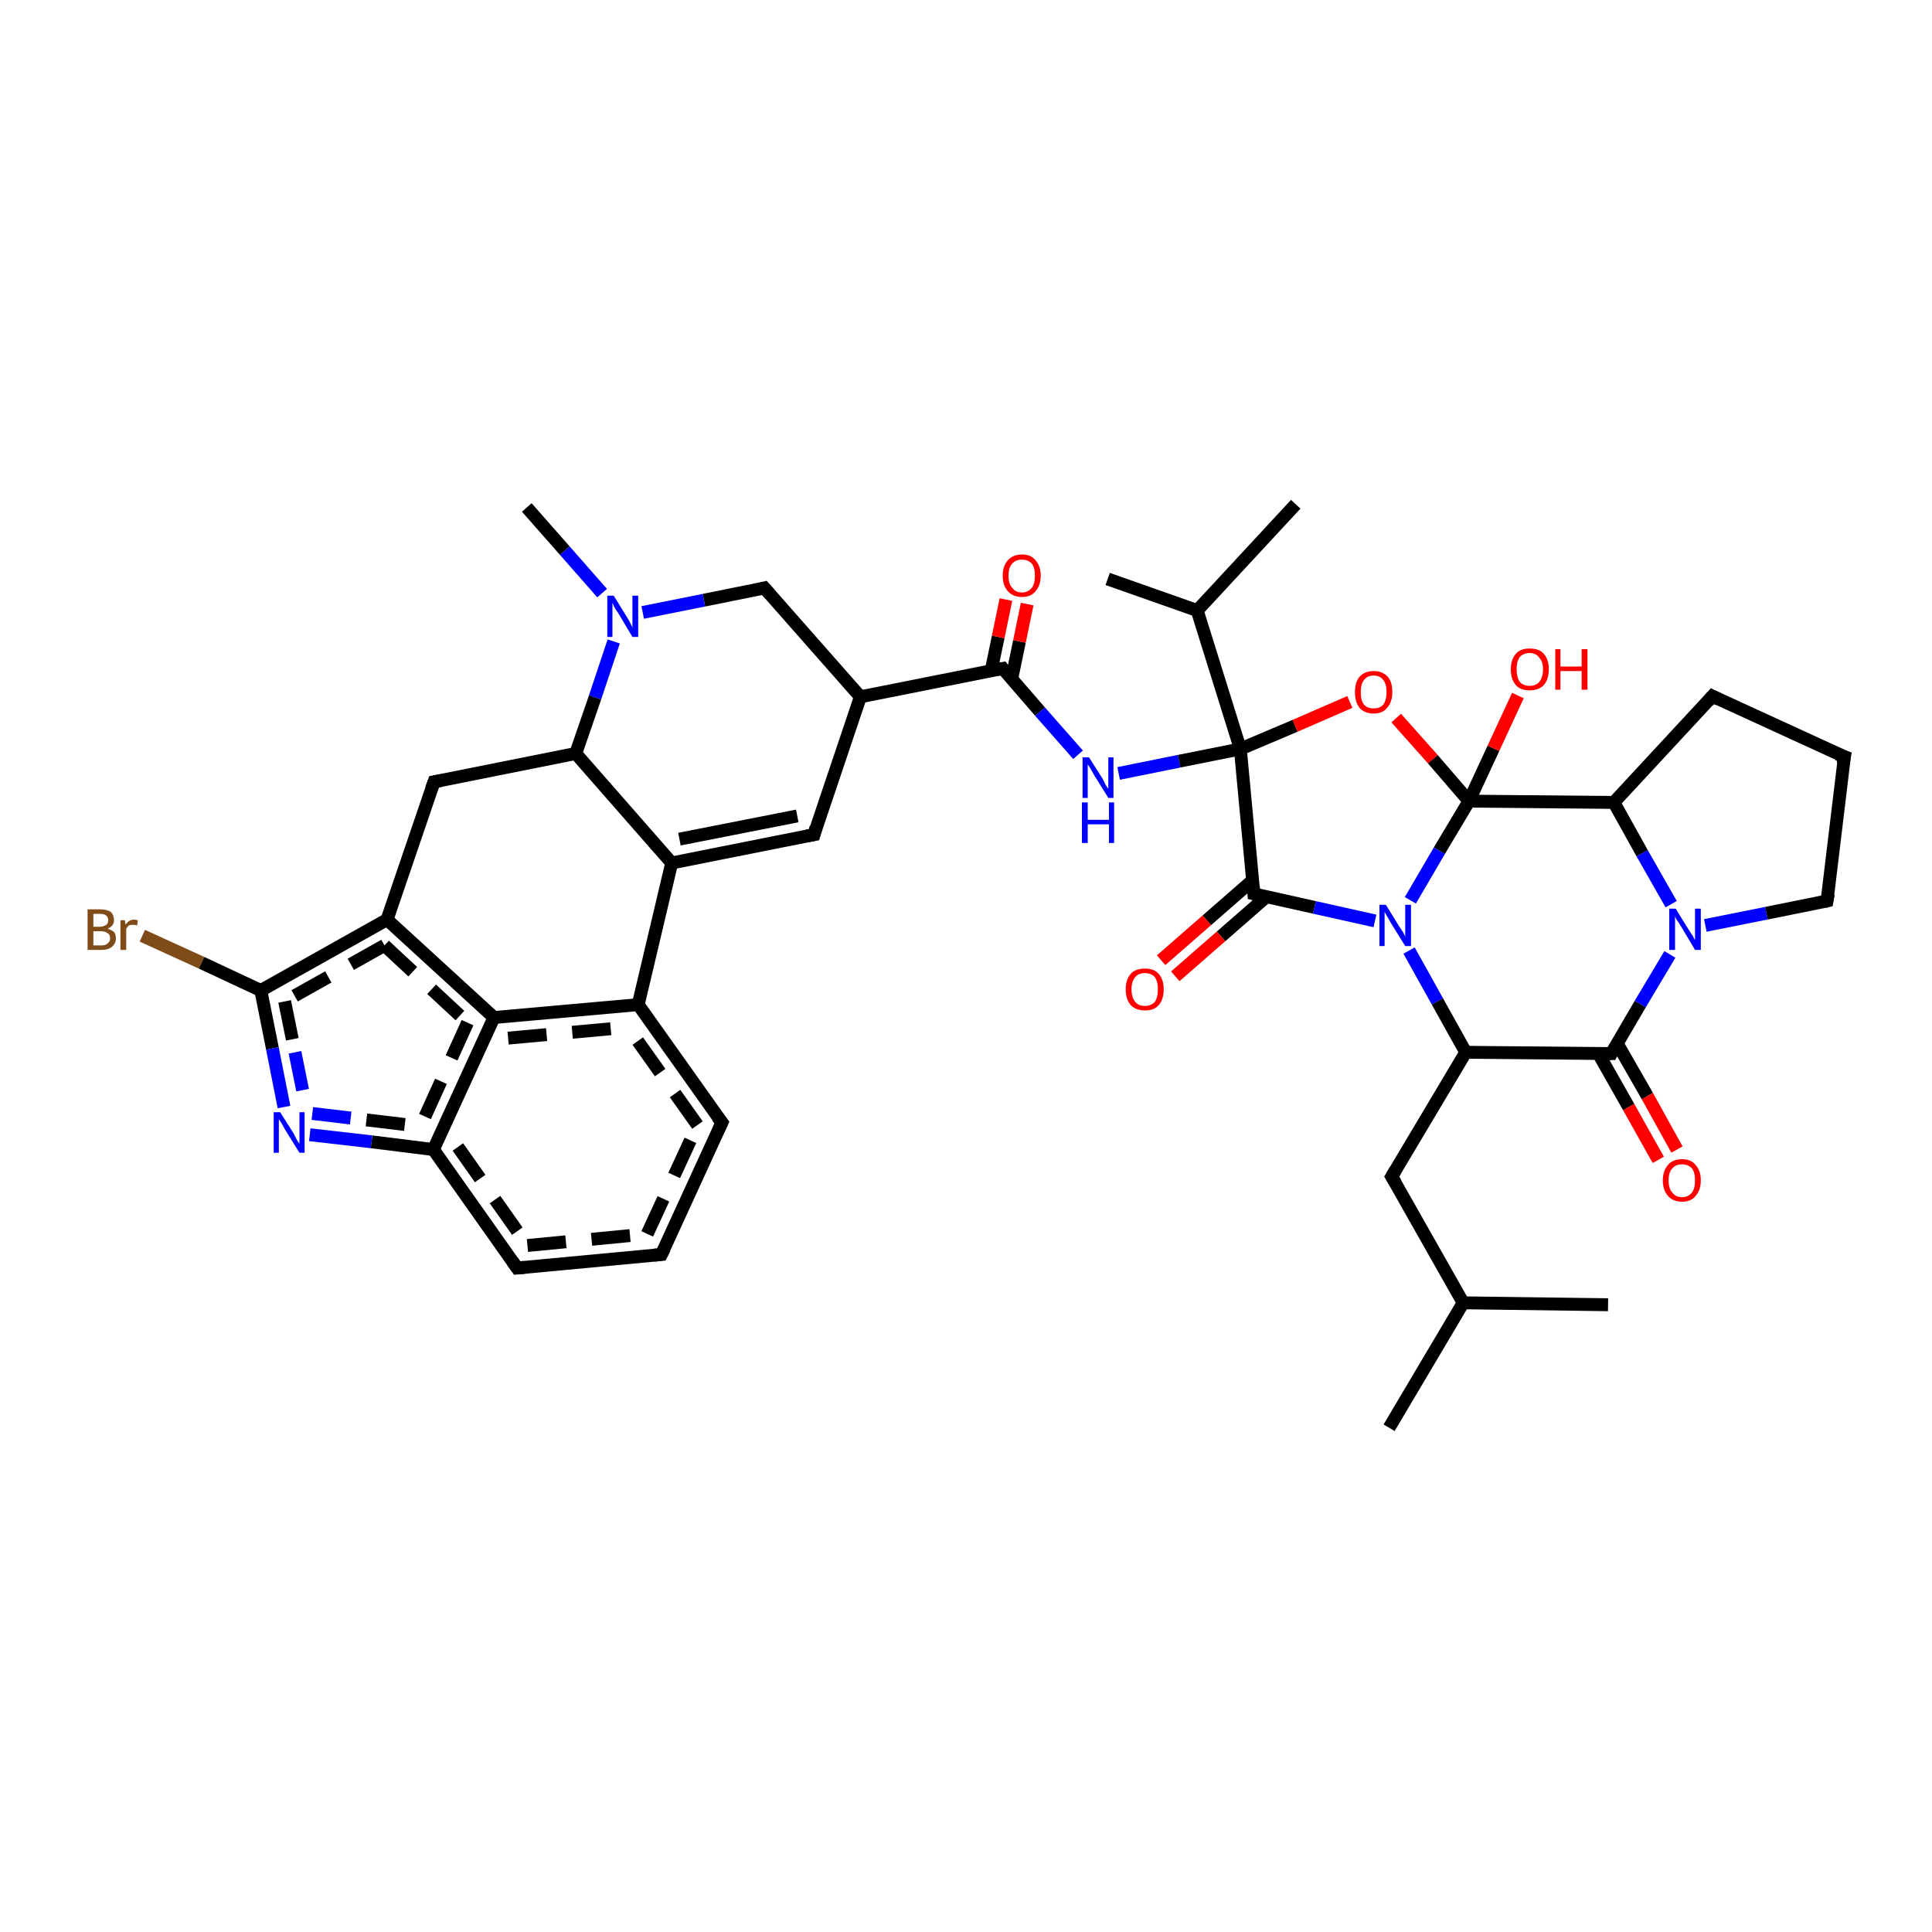 <?xml version='1.0' encoding='iso-8859-1'?>
<svg version='1.1' baseProfile='full'
              xmlns='http://www.w3.org/2000/svg'
                      xmlns:rdkit='http://www.rdkit.org/xml'
                      xmlns:xlink='http://www.w3.org/1999/xlink'
                  xml:space='preserve'
width='300px' height='300px' viewBox='0 0 300 300'>
<!-- END OF HEADER -->
<rect style='opacity:1.0;fill:#FFFFFF;stroke:none' width='300.0' height='300.0' x='0.0' y='0.0'> </rect>
<path class='bond-0 atom-0 atom-1' d='M 22.1,145.3 L 31.3,149.5' style='fill:none;fill-rule:evenodd;stroke:#7F4C19;stroke-width:2.0px;stroke-linecap:butt;stroke-linejoin:miter;stroke-opacity:1' />
<path class='bond-0 atom-0 atom-1' d='M 31.3,149.5 L 40.5,153.8' style='fill:none;fill-rule:evenodd;stroke:#000000;stroke-width:2.0px;stroke-linecap:butt;stroke-linejoin:miter;stroke-opacity:1' />
<path class='bond-1 atom-1 atom-2' d='M 40.5,153.8 L 42.3,162.8' style='fill:none;fill-rule:evenodd;stroke:#000000;stroke-width:2.0px;stroke-linecap:butt;stroke-linejoin:miter;stroke-opacity:1' />
<path class='bond-1 atom-1 atom-2' d='M 42.3,162.8 L 44.1,171.9' style='fill:none;fill-rule:evenodd;stroke:#0000FF;stroke-width:2.0px;stroke-linecap:butt;stroke-linejoin:miter;stroke-opacity:1' />
<path class='bond-1 atom-1 atom-2' d='M 44.2,155.5 L 45.8,163.4' style='fill:none;fill-rule:evenodd;stroke:#000000;stroke-width:2.0px;stroke-linecap:butt;stroke-linejoin:miter;stroke-opacity:1;stroke-dasharray:6,4' />
<path class='bond-1 atom-1 atom-2' d='M 45.8,163.4 L 47.4,171.3' style='fill:none;fill-rule:evenodd;stroke:#0000FF;stroke-width:2.0px;stroke-linecap:butt;stroke-linejoin:miter;stroke-opacity:1;stroke-dasharray:6,4' />
<path class='bond-2 atom-2 atom-3' d='M 48.1,176.2 L 57.7,177.3' style='fill:none;fill-rule:evenodd;stroke:#0000FF;stroke-width:2.0px;stroke-linecap:butt;stroke-linejoin:miter;stroke-opacity:1' />
<path class='bond-2 atom-2 atom-3' d='M 57.7,177.3 L 67.3,178.5' style='fill:none;fill-rule:evenodd;stroke:#000000;stroke-width:2.0px;stroke-linecap:butt;stroke-linejoin:miter;stroke-opacity:1' />
<path class='bond-2 atom-2 atom-3' d='M 48.5,172.9 L 56.9,173.9' style='fill:none;fill-rule:evenodd;stroke:#0000FF;stroke-width:2.0px;stroke-linecap:butt;stroke-linejoin:miter;stroke-opacity:1;stroke-dasharray:6,4' />
<path class='bond-2 atom-2 atom-3' d='M 56.9,173.9 L 65.3,174.9' style='fill:none;fill-rule:evenodd;stroke:#000000;stroke-width:2.0px;stroke-linecap:butt;stroke-linejoin:miter;stroke-opacity:1;stroke-dasharray:6,4' />
<path class='bond-3 atom-3 atom-4' d='M 67.3,178.5 L 80.3,196.9' style='fill:none;fill-rule:evenodd;stroke:#000000;stroke-width:2.0px;stroke-linecap:butt;stroke-linejoin:miter;stroke-opacity:1' />
<path class='bond-3 atom-3 atom-4' d='M 71.1,178.1 L 81.9,193.4' style='fill:none;fill-rule:evenodd;stroke:#000000;stroke-width:2.0px;stroke-linecap:butt;stroke-linejoin:miter;stroke-opacity:1;stroke-dasharray:6,4' />
<path class='bond-4 atom-4 atom-5' d='M 80.3,196.9 L 102.7,194.8' style='fill:none;fill-rule:evenodd;stroke:#000000;stroke-width:2.0px;stroke-linecap:butt;stroke-linejoin:miter;stroke-opacity:1' />
<path class='bond-4 atom-4 atom-5' d='M 81.9,193.4 L 100.5,191.6' style='fill:none;fill-rule:evenodd;stroke:#000000;stroke-width:2.0px;stroke-linecap:butt;stroke-linejoin:miter;stroke-opacity:1;stroke-dasharray:6,4' />
<path class='bond-5 atom-5 atom-6' d='M 102.7,194.8 L 112.1,174.3' style='fill:none;fill-rule:evenodd;stroke:#000000;stroke-width:2.0px;stroke-linecap:butt;stroke-linejoin:miter;stroke-opacity:1' />
<path class='bond-5 atom-5 atom-6' d='M 100.5,191.6 L 108.3,174.7' style='fill:none;fill-rule:evenodd;stroke:#000000;stroke-width:2.0px;stroke-linecap:butt;stroke-linejoin:miter;stroke-opacity:1;stroke-dasharray:6,4' />
<path class='bond-6 atom-6 atom-7' d='M 112.1,174.3 L 99.1,156.0' style='fill:none;fill-rule:evenodd;stroke:#000000;stroke-width:2.0px;stroke-linecap:butt;stroke-linejoin:miter;stroke-opacity:1' />
<path class='bond-6 atom-6 atom-7' d='M 108.3,174.7 L 97.5,159.5' style='fill:none;fill-rule:evenodd;stroke:#000000;stroke-width:2.0px;stroke-linecap:butt;stroke-linejoin:miter;stroke-opacity:1;stroke-dasharray:6,4' />
<path class='bond-7 atom-7 atom-8' d='M 99.1,156.0 L 104.3,134.0' style='fill:none;fill-rule:evenodd;stroke:#000000;stroke-width:2.0px;stroke-linecap:butt;stroke-linejoin:miter;stroke-opacity:1' />
<path class='bond-8 atom-8 atom-9' d='M 104.3,134.0 L 126.4,129.6' style='fill:none;fill-rule:evenodd;stroke:#000000;stroke-width:2.0px;stroke-linecap:butt;stroke-linejoin:miter;stroke-opacity:1' />
<path class='bond-8 atom-8 atom-9' d='M 105.5,130.3 L 123.8,126.7' style='fill:none;fill-rule:evenodd;stroke:#000000;stroke-width:2.0px;stroke-linecap:butt;stroke-linejoin:miter;stroke-opacity:1' />
<path class='bond-9 atom-9 atom-10' d='M 126.4,129.6 L 133.6,108.2' style='fill:none;fill-rule:evenodd;stroke:#000000;stroke-width:2.0px;stroke-linecap:butt;stroke-linejoin:miter;stroke-opacity:1' />
<path class='bond-10 atom-10 atom-11' d='M 133.6,108.2 L 155.7,103.8' style='fill:none;fill-rule:evenodd;stroke:#000000;stroke-width:2.0px;stroke-linecap:butt;stroke-linejoin:miter;stroke-opacity:1' />
<path class='bond-11 atom-11 atom-12' d='M 157.1,105.4 L 158.3,99.6' style='fill:none;fill-rule:evenodd;stroke:#000000;stroke-width:2.0px;stroke-linecap:butt;stroke-linejoin:miter;stroke-opacity:1' />
<path class='bond-11 atom-11 atom-12' d='M 158.3,99.6 L 159.5,93.8' style='fill:none;fill-rule:evenodd;stroke:#FF0000;stroke-width:2.0px;stroke-linecap:butt;stroke-linejoin:miter;stroke-opacity:1' />
<path class='bond-11 atom-11 atom-12' d='M 153.9,104.2 L 155.0,98.9' style='fill:none;fill-rule:evenodd;stroke:#000000;stroke-width:2.0px;stroke-linecap:butt;stroke-linejoin:miter;stroke-opacity:1' />
<path class='bond-11 atom-11 atom-12' d='M 155.0,98.9 L 156.2,93.1' style='fill:none;fill-rule:evenodd;stroke:#FF0000;stroke-width:2.0px;stroke-linecap:butt;stroke-linejoin:miter;stroke-opacity:1' />
<path class='bond-12 atom-11 atom-13' d='M 155.7,103.8 L 161.5,110.5' style='fill:none;fill-rule:evenodd;stroke:#000000;stroke-width:2.0px;stroke-linecap:butt;stroke-linejoin:miter;stroke-opacity:1' />
<path class='bond-12 atom-11 atom-13' d='M 161.5,110.5 L 167.4,117.2' style='fill:none;fill-rule:evenodd;stroke:#0000FF;stroke-width:2.0px;stroke-linecap:butt;stroke-linejoin:miter;stroke-opacity:1' />
<path class='bond-13 atom-13 atom-14' d='M 173.7,120.1 L 183.1,118.2' style='fill:none;fill-rule:evenodd;stroke:#0000FF;stroke-width:2.0px;stroke-linecap:butt;stroke-linejoin:miter;stroke-opacity:1' />
<path class='bond-13 atom-13 atom-14' d='M 183.1,118.2 L 192.6,116.3' style='fill:none;fill-rule:evenodd;stroke:#000000;stroke-width:2.0px;stroke-linecap:butt;stroke-linejoin:miter;stroke-opacity:1' />
<path class='bond-14 atom-14 atom-15' d='M 192.6,116.3 L 201.1,112.7' style='fill:none;fill-rule:evenodd;stroke:#000000;stroke-width:2.0px;stroke-linecap:butt;stroke-linejoin:miter;stroke-opacity:1' />
<path class='bond-14 atom-14 atom-15' d='M 201.1,112.7 L 209.6,109.0' style='fill:none;fill-rule:evenodd;stroke:#FF0000;stroke-width:2.0px;stroke-linecap:butt;stroke-linejoin:miter;stroke-opacity:1' />
<path class='bond-15 atom-15 atom-16' d='M 216.8,111.5 L 222.5,117.9' style='fill:none;fill-rule:evenodd;stroke:#FF0000;stroke-width:2.0px;stroke-linecap:butt;stroke-linejoin:miter;stroke-opacity:1' />
<path class='bond-15 atom-15 atom-16' d='M 222.5,117.9 L 228.1,124.4' style='fill:none;fill-rule:evenodd;stroke:#000000;stroke-width:2.0px;stroke-linecap:butt;stroke-linejoin:miter;stroke-opacity:1' />
<path class='bond-16 atom-16 atom-17' d='M 228.1,124.4 L 231.9,116.2' style='fill:none;fill-rule:evenodd;stroke:#000000;stroke-width:2.0px;stroke-linecap:butt;stroke-linejoin:miter;stroke-opacity:1' />
<path class='bond-16 atom-16 atom-17' d='M 231.9,116.2 L 235.7,108.0' style='fill:none;fill-rule:evenodd;stroke:#FF0000;stroke-width:2.0px;stroke-linecap:butt;stroke-linejoin:miter;stroke-opacity:1' />
<path class='bond-17 atom-16 atom-18' d='M 228.1,124.4 L 223.5,132.1' style='fill:none;fill-rule:evenodd;stroke:#000000;stroke-width:2.0px;stroke-linecap:butt;stroke-linejoin:miter;stroke-opacity:1' />
<path class='bond-17 atom-16 atom-18' d='M 223.5,132.1 L 219.0,139.8' style='fill:none;fill-rule:evenodd;stroke:#0000FF;stroke-width:2.0px;stroke-linecap:butt;stroke-linejoin:miter;stroke-opacity:1' />
<path class='bond-18 atom-18 atom-19' d='M 213.5,143.0 L 204.1,140.9' style='fill:none;fill-rule:evenodd;stroke:#0000FF;stroke-width:2.0px;stroke-linecap:butt;stroke-linejoin:miter;stroke-opacity:1' />
<path class='bond-18 atom-18 atom-19' d='M 204.1,140.9 L 194.7,138.8' style='fill:none;fill-rule:evenodd;stroke:#000000;stroke-width:2.0px;stroke-linecap:butt;stroke-linejoin:miter;stroke-opacity:1' />
<path class='bond-19 atom-19 atom-20' d='M 194.5,136.7 L 187.4,142.9' style='fill:none;fill-rule:evenodd;stroke:#000000;stroke-width:2.0px;stroke-linecap:butt;stroke-linejoin:miter;stroke-opacity:1' />
<path class='bond-19 atom-19 atom-20' d='M 187.4,142.9 L 180.3,149.1' style='fill:none;fill-rule:evenodd;stroke:#FF0000;stroke-width:2.0px;stroke-linecap:butt;stroke-linejoin:miter;stroke-opacity:1' />
<path class='bond-19 atom-19 atom-20' d='M 196.7,139.2 L 189.6,145.4' style='fill:none;fill-rule:evenodd;stroke:#000000;stroke-width:2.0px;stroke-linecap:butt;stroke-linejoin:miter;stroke-opacity:1' />
<path class='bond-19 atom-19 atom-20' d='M 189.6,145.4 L 182.5,151.6' style='fill:none;fill-rule:evenodd;stroke:#FF0000;stroke-width:2.0px;stroke-linecap:butt;stroke-linejoin:miter;stroke-opacity:1' />
<path class='bond-20 atom-18 atom-21' d='M 218.8,147.6 L 223.2,155.5' style='fill:none;fill-rule:evenodd;stroke:#0000FF;stroke-width:2.0px;stroke-linecap:butt;stroke-linejoin:miter;stroke-opacity:1' />
<path class='bond-20 atom-18 atom-21' d='M 223.2,155.5 L 227.6,163.4' style='fill:none;fill-rule:evenodd;stroke:#000000;stroke-width:2.0px;stroke-linecap:butt;stroke-linejoin:miter;stroke-opacity:1' />
<path class='bond-21 atom-21 atom-22' d='M 227.6,163.4 L 250.2,163.6' style='fill:none;fill-rule:evenodd;stroke:#000000;stroke-width:2.0px;stroke-linecap:butt;stroke-linejoin:miter;stroke-opacity:1' />
<path class='bond-22 atom-22 atom-23' d='M 248.2,163.6 L 252.9,171.9' style='fill:none;fill-rule:evenodd;stroke:#000000;stroke-width:2.0px;stroke-linecap:butt;stroke-linejoin:miter;stroke-opacity:1' />
<path class='bond-22 atom-22 atom-23' d='M 252.9,171.9 L 257.5,180.1' style='fill:none;fill-rule:evenodd;stroke:#FF0000;stroke-width:2.0px;stroke-linecap:butt;stroke-linejoin:miter;stroke-opacity:1' />
<path class='bond-22 atom-22 atom-23' d='M 251.1,162.0 L 255.8,170.2' style='fill:none;fill-rule:evenodd;stroke:#000000;stroke-width:2.0px;stroke-linecap:butt;stroke-linejoin:miter;stroke-opacity:1' />
<path class='bond-22 atom-22 atom-23' d='M 255.8,170.2 L 260.4,178.5' style='fill:none;fill-rule:evenodd;stroke:#FF0000;stroke-width:2.0px;stroke-linecap:butt;stroke-linejoin:miter;stroke-opacity:1' />
<path class='bond-23 atom-22 atom-24' d='M 250.2,163.6 L 254.7,155.9' style='fill:none;fill-rule:evenodd;stroke:#000000;stroke-width:2.0px;stroke-linecap:butt;stroke-linejoin:miter;stroke-opacity:1' />
<path class='bond-23 atom-22 atom-24' d='M 254.7,155.9 L 259.3,148.2' style='fill:none;fill-rule:evenodd;stroke:#0000FF;stroke-width:2.0px;stroke-linecap:butt;stroke-linejoin:miter;stroke-opacity:1' />
<path class='bond-24 atom-24 atom-25' d='M 264.8,143.7 L 274.3,141.8' style='fill:none;fill-rule:evenodd;stroke:#0000FF;stroke-width:2.0px;stroke-linecap:butt;stroke-linejoin:miter;stroke-opacity:1' />
<path class='bond-24 atom-24 atom-25' d='M 274.3,141.8 L 283.7,139.9' style='fill:none;fill-rule:evenodd;stroke:#000000;stroke-width:2.0px;stroke-linecap:butt;stroke-linejoin:miter;stroke-opacity:1' />
<path class='bond-25 atom-25 atom-26' d='M 283.7,139.9 L 286.4,117.5' style='fill:none;fill-rule:evenodd;stroke:#000000;stroke-width:2.0px;stroke-linecap:butt;stroke-linejoin:miter;stroke-opacity:1' />
<path class='bond-26 atom-26 atom-27' d='M 286.4,117.5 L 265.9,108.1' style='fill:none;fill-rule:evenodd;stroke:#000000;stroke-width:2.0px;stroke-linecap:butt;stroke-linejoin:miter;stroke-opacity:1' />
<path class='bond-27 atom-27 atom-28' d='M 265.9,108.1 L 250.6,124.6' style='fill:none;fill-rule:evenodd;stroke:#000000;stroke-width:2.0px;stroke-linecap:butt;stroke-linejoin:miter;stroke-opacity:1' />
<path class='bond-28 atom-21 atom-29' d='M 227.6,163.4 L 216.1,182.7' style='fill:none;fill-rule:evenodd;stroke:#000000;stroke-width:2.0px;stroke-linecap:butt;stroke-linejoin:miter;stroke-opacity:1' />
<path class='bond-29 atom-29 atom-30' d='M 216.1,182.7 L 227.2,202.3' style='fill:none;fill-rule:evenodd;stroke:#000000;stroke-width:2.0px;stroke-linecap:butt;stroke-linejoin:miter;stroke-opacity:1' />
<path class='bond-30 atom-30 atom-31' d='M 227.2,202.3 L 215.7,221.7' style='fill:none;fill-rule:evenodd;stroke:#000000;stroke-width:2.0px;stroke-linecap:butt;stroke-linejoin:miter;stroke-opacity:1' />
<path class='bond-31 atom-30 atom-32' d='M 227.2,202.3 L 249.7,202.6' style='fill:none;fill-rule:evenodd;stroke:#000000;stroke-width:2.0px;stroke-linecap:butt;stroke-linejoin:miter;stroke-opacity:1' />
<path class='bond-32 atom-14 atom-33' d='M 192.6,116.3 L 185.9,94.8' style='fill:none;fill-rule:evenodd;stroke:#000000;stroke-width:2.0px;stroke-linecap:butt;stroke-linejoin:miter;stroke-opacity:1' />
<path class='bond-33 atom-33 atom-34' d='M 185.9,94.8 L 172.0,89.9' style='fill:none;fill-rule:evenodd;stroke:#000000;stroke-width:2.0px;stroke-linecap:butt;stroke-linejoin:miter;stroke-opacity:1' />
<path class='bond-34 atom-33 atom-35' d='M 185.9,94.8 L 201.2,78.3' style='fill:none;fill-rule:evenodd;stroke:#000000;stroke-width:2.0px;stroke-linecap:butt;stroke-linejoin:miter;stroke-opacity:1' />
<path class='bond-35 atom-10 atom-36' d='M 133.6,108.2 L 118.7,91.3' style='fill:none;fill-rule:evenodd;stroke:#000000;stroke-width:2.0px;stroke-linecap:butt;stroke-linejoin:miter;stroke-opacity:1' />
<path class='bond-36 atom-36 atom-37' d='M 118.7,91.3 L 109.3,93.2' style='fill:none;fill-rule:evenodd;stroke:#000000;stroke-width:2.0px;stroke-linecap:butt;stroke-linejoin:miter;stroke-opacity:1' />
<path class='bond-36 atom-36 atom-37' d='M 109.3,93.2 L 99.8,95.1' style='fill:none;fill-rule:evenodd;stroke:#0000FF;stroke-width:2.0px;stroke-linecap:butt;stroke-linejoin:miter;stroke-opacity:1' />
<path class='bond-37 atom-37 atom-38' d='M 93.5,92.1 L 87.7,85.5' style='fill:none;fill-rule:evenodd;stroke:#0000FF;stroke-width:2.0px;stroke-linecap:butt;stroke-linejoin:miter;stroke-opacity:1' />
<path class='bond-37 atom-37 atom-38' d='M 87.7,85.5 L 81.8,78.8' style='fill:none;fill-rule:evenodd;stroke:#000000;stroke-width:2.0px;stroke-linecap:butt;stroke-linejoin:miter;stroke-opacity:1' />
<path class='bond-38 atom-37 atom-39' d='M 95.3,99.6 L 92.4,108.3' style='fill:none;fill-rule:evenodd;stroke:#0000FF;stroke-width:2.0px;stroke-linecap:butt;stroke-linejoin:miter;stroke-opacity:1' />
<path class='bond-38 atom-37 atom-39' d='M 92.4,108.3 L 89.4,117.0' style='fill:none;fill-rule:evenodd;stroke:#000000;stroke-width:2.0px;stroke-linecap:butt;stroke-linejoin:miter;stroke-opacity:1' />
<path class='bond-39 atom-39 atom-40' d='M 89.4,117.0 L 67.4,121.4' style='fill:none;fill-rule:evenodd;stroke:#000000;stroke-width:2.0px;stroke-linecap:butt;stroke-linejoin:miter;stroke-opacity:1' />
<path class='bond-40 atom-40 atom-41' d='M 67.4,121.4 L 60.1,142.8' style='fill:none;fill-rule:evenodd;stroke:#000000;stroke-width:2.0px;stroke-linecap:butt;stroke-linejoin:miter;stroke-opacity:1' />
<path class='bond-41 atom-41 atom-42' d='M 60.1,142.8 L 76.7,158.0' style='fill:none;fill-rule:evenodd;stroke:#000000;stroke-width:2.0px;stroke-linecap:butt;stroke-linejoin:miter;stroke-opacity:1' />
<path class='bond-41 atom-41 atom-42' d='M 59.7,146.8 L 72.6,158.8' style='fill:none;fill-rule:evenodd;stroke:#000000;stroke-width:2.0px;stroke-linecap:butt;stroke-linejoin:miter;stroke-opacity:1;stroke-dasharray:6,4' />
<path class='bond-42 atom-19 atom-14' d='M 194.7,138.8 L 192.6,116.3' style='fill:none;fill-rule:evenodd;stroke:#000000;stroke-width:2.0px;stroke-linecap:butt;stroke-linejoin:miter;stroke-opacity:1' />
<path class='bond-43 atom-28 atom-24' d='M 250.6,124.6 L 255.0,132.5' style='fill:none;fill-rule:evenodd;stroke:#000000;stroke-width:2.0px;stroke-linecap:butt;stroke-linejoin:miter;stroke-opacity:1' />
<path class='bond-43 atom-28 atom-24' d='M 255.0,132.5 L 259.5,140.4' style='fill:none;fill-rule:evenodd;stroke:#0000FF;stroke-width:2.0px;stroke-linecap:butt;stroke-linejoin:miter;stroke-opacity:1' />
<path class='bond-44 atom-28 atom-16' d='M 250.6,124.6 L 228.1,124.4' style='fill:none;fill-rule:evenodd;stroke:#000000;stroke-width:2.0px;stroke-linecap:butt;stroke-linejoin:miter;stroke-opacity:1' />
<path class='bond-45 atom-39 atom-8' d='M 89.4,117.0 L 104.3,134.0' style='fill:none;fill-rule:evenodd;stroke:#000000;stroke-width:2.0px;stroke-linecap:butt;stroke-linejoin:miter;stroke-opacity:1' />
<path class='bond-46 atom-42 atom-7' d='M 76.7,158.0 L 99.1,156.0' style='fill:none;fill-rule:evenodd;stroke:#000000;stroke-width:2.0px;stroke-linecap:butt;stroke-linejoin:miter;stroke-opacity:1' />
<path class='bond-46 atom-42 atom-7' d='M 78.9,161.2 L 97.5,159.5' style='fill:none;fill-rule:evenodd;stroke:#000000;stroke-width:2.0px;stroke-linecap:butt;stroke-linejoin:miter;stroke-opacity:1;stroke-dasharray:6,4' />
<path class='bond-47 atom-42 atom-3' d='M 76.7,158.0 L 67.3,178.5' style='fill:none;fill-rule:evenodd;stroke:#000000;stroke-width:2.0px;stroke-linecap:butt;stroke-linejoin:miter;stroke-opacity:1' />
<path class='bond-47 atom-42 atom-3' d='M 72.6,158.8 L 65.3,174.9' style='fill:none;fill-rule:evenodd;stroke:#000000;stroke-width:2.0px;stroke-linecap:butt;stroke-linejoin:miter;stroke-opacity:1;stroke-dasharray:6,4' />
<path class='bond-48 atom-41 atom-1' d='M 60.1,142.8 L 40.5,153.8' style='fill:none;fill-rule:evenodd;stroke:#000000;stroke-width:2.0px;stroke-linecap:butt;stroke-linejoin:miter;stroke-opacity:1' />
<path class='bond-48 atom-41 atom-1' d='M 59.7,146.8 L 44.2,155.5' style='fill:none;fill-rule:evenodd;stroke:#000000;stroke-width:2.0px;stroke-linecap:butt;stroke-linejoin:miter;stroke-opacity:1;stroke-dasharray:6,4' />
<path d='M 79.6,195.9 L 80.3,196.9 L 81.4,196.8' style='fill:none;stroke:#000000;stroke-width:2.0px;stroke-linecap:butt;stroke-linejoin:miter;stroke-opacity:1;' />
<path d='M 101.6,194.9 L 102.7,194.8 L 103.2,193.8' style='fill:none;stroke:#000000;stroke-width:2.0px;stroke-linecap:butt;stroke-linejoin:miter;stroke-opacity:1;' />
<path d='M 111.6,175.4 L 112.1,174.3 L 111.4,173.4' style='fill:none;stroke:#000000;stroke-width:2.0px;stroke-linecap:butt;stroke-linejoin:miter;stroke-opacity:1;' />
<path d='M 125.3,129.8 L 126.4,129.6 L 126.7,128.5' style='fill:none;stroke:#000000;stroke-width:2.0px;stroke-linecap:butt;stroke-linejoin:miter;stroke-opacity:1;' />
<path d='M 154.6,104.0 L 155.7,103.8 L 156.0,104.2' style='fill:none;stroke:#000000;stroke-width:2.0px;stroke-linecap:butt;stroke-linejoin:miter;stroke-opacity:1;' />
<path d='M 195.1,138.9 L 194.7,138.8 L 194.6,137.6' style='fill:none;stroke:#000000;stroke-width:2.0px;stroke-linecap:butt;stroke-linejoin:miter;stroke-opacity:1;' />
<path d='M 249.0,163.6 L 250.2,163.6 L 250.4,163.2' style='fill:none;stroke:#000000;stroke-width:2.0px;stroke-linecap:butt;stroke-linejoin:miter;stroke-opacity:1;' />
<path d='M 283.3,140.0 L 283.7,139.9 L 283.9,138.8' style='fill:none;stroke:#000000;stroke-width:2.0px;stroke-linecap:butt;stroke-linejoin:miter;stroke-opacity:1;' />
<path d='M 286.2,118.6 L 286.4,117.5 L 285.3,117.1' style='fill:none;stroke:#000000;stroke-width:2.0px;stroke-linecap:butt;stroke-linejoin:miter;stroke-opacity:1;' />
<path d='M 266.9,108.6 L 265.9,108.1 L 265.2,108.9' style='fill:none;stroke:#000000;stroke-width:2.0px;stroke-linecap:butt;stroke-linejoin:miter;stroke-opacity:1;' />
<path d='M 216.7,181.7 L 216.1,182.7 L 216.7,183.7' style='fill:none;stroke:#000000;stroke-width:2.0px;stroke-linecap:butt;stroke-linejoin:miter;stroke-opacity:1;' />
<path d='M 119.5,92.2 L 118.7,91.3 L 118.3,91.4' style='fill:none;stroke:#000000;stroke-width:2.0px;stroke-linecap:butt;stroke-linejoin:miter;stroke-opacity:1;' />
<path d='M 68.5,121.2 L 67.4,121.4 L 67.0,122.5' style='fill:none;stroke:#000000;stroke-width:2.0px;stroke-linecap:butt;stroke-linejoin:miter;stroke-opacity:1;' />
<path class='atom-0' d='M 16.7 144.2
Q 17.3 144.4, 17.7 144.7
Q 18.0 145.1, 18.0 145.7
Q 18.0 146.5, 17.4 147.0
Q 16.8 147.5, 15.8 147.5
L 13.6 147.5
L 13.6 141.2
L 15.5 141.2
Q 16.6 141.2, 17.2 141.6
Q 17.7 142.1, 17.7 142.9
Q 17.7 143.8, 16.7 144.2
M 14.5 141.9
L 14.5 143.9
L 15.5 143.9
Q 16.1 143.9, 16.5 143.6
Q 16.8 143.4, 16.8 142.9
Q 16.8 141.9, 15.5 141.9
L 14.5 141.9
M 15.8 146.8
Q 16.4 146.8, 16.7 146.5
Q 17.1 146.2, 17.1 145.7
Q 17.1 145.1, 16.7 144.9
Q 16.3 144.6, 15.6 144.6
L 14.5 144.6
L 14.5 146.8
L 15.8 146.8
' fill='#7F4C19'/>
<path class='atom-0' d='M 19.4 142.9
L 19.5 143.6
Q 20.0 142.8, 20.8 142.8
Q 21.0 142.8, 21.4 142.9
L 21.3 143.7
Q 20.9 143.6, 20.6 143.6
Q 20.3 143.6, 20.0 143.7
Q 19.8 143.9, 19.6 144.2
L 19.6 147.5
L 18.7 147.5
L 18.7 142.9
L 19.4 142.9
' fill='#7F4C19'/>
<path class='atom-2' d='M 43.5 172.7
L 45.6 176.0
Q 45.8 176.4, 46.1 177.0
Q 46.5 177.6, 46.5 177.6
L 46.5 172.7
L 47.3 172.7
L 47.3 179.0
L 46.5 179.0
L 44.2 175.3
Q 44.0 174.9, 43.7 174.4
Q 43.4 173.9, 43.3 173.8
L 43.3 179.0
L 42.5 179.0
L 42.5 172.7
L 43.5 172.7
' fill='#0000FF'/>
<path class='atom-12' d='M 155.7 89.4
Q 155.7 87.9, 156.5 87.0
Q 157.3 86.1, 158.7 86.1
Q 160.1 86.1, 160.8 87.0
Q 161.6 87.9, 161.6 89.4
Q 161.6 90.9, 160.8 91.8
Q 160.1 92.7, 158.7 92.7
Q 157.3 92.7, 156.5 91.8
Q 155.7 90.9, 155.7 89.4
M 158.7 92.0
Q 159.6 92.0, 160.2 91.3
Q 160.7 90.7, 160.7 89.4
Q 160.7 88.1, 160.2 87.5
Q 159.6 86.9, 158.7 86.9
Q 157.7 86.9, 157.2 87.5
Q 156.6 88.1, 156.6 89.4
Q 156.6 90.7, 157.2 91.3
Q 157.7 92.0, 158.7 92.0
' fill='#FF0000'/>
<path class='atom-13' d='M 169.1 117.6
L 171.2 120.9
Q 171.4 121.3, 171.7 121.9
Q 172.1 122.5, 172.1 122.5
L 172.1 117.6
L 172.9 117.6
L 172.9 123.9
L 172.1 123.9
L 169.8 120.2
Q 169.6 119.8, 169.3 119.3
Q 169.0 118.8, 168.9 118.7
L 168.9 123.9
L 168.1 123.9
L 168.1 117.6
L 169.1 117.6
' fill='#0000FF'/>
<path class='atom-13' d='M 168.0 124.6
L 168.9 124.6
L 168.9 127.3
L 172.2 127.3
L 172.2 124.6
L 173.0 124.6
L 173.0 130.9
L 172.2 130.9
L 172.2 128.0
L 168.9 128.0
L 168.9 130.9
L 168.0 130.9
L 168.0 124.6
' fill='#0000FF'/>
<path class='atom-15' d='M 210.4 107.5
Q 210.4 105.9, 211.1 105.1
Q 211.9 104.2, 213.3 104.2
Q 214.7 104.2, 215.5 105.1
Q 216.2 105.9, 216.2 107.5
Q 216.2 109.0, 215.4 109.9
Q 214.7 110.8, 213.3 110.8
Q 211.9 110.8, 211.1 109.9
Q 210.4 109.0, 210.4 107.5
M 213.3 110.0
Q 214.3 110.0, 214.8 109.4
Q 215.3 108.7, 215.3 107.5
Q 215.3 106.2, 214.8 105.6
Q 214.3 104.9, 213.3 104.9
Q 212.3 104.9, 211.8 105.6
Q 211.3 106.2, 211.3 107.5
Q 211.3 108.8, 211.8 109.4
Q 212.3 110.0, 213.3 110.0
' fill='#FF0000'/>
<path class='atom-17' d='M 234.6 103.9
Q 234.6 102.4, 235.4 101.5
Q 236.1 100.7, 237.5 100.7
Q 239.0 100.7, 239.7 101.5
Q 240.5 102.4, 240.5 103.9
Q 240.5 105.5, 239.7 106.4
Q 238.9 107.2, 237.5 107.2
Q 236.1 107.2, 235.4 106.4
Q 234.6 105.5, 234.6 103.9
M 237.5 106.5
Q 238.5 106.5, 239.0 105.9
Q 239.6 105.2, 239.6 103.9
Q 239.6 102.7, 239.0 102.1
Q 238.5 101.4, 237.5 101.4
Q 236.6 101.4, 236.0 102.0
Q 235.5 102.7, 235.5 103.9
Q 235.5 105.2, 236.0 105.9
Q 236.6 106.5, 237.5 106.5
' fill='#FF0000'/>
<path class='atom-17' d='M 241.5 100.8
L 242.3 100.8
L 242.3 103.5
L 245.6 103.5
L 245.6 100.8
L 246.5 100.8
L 246.5 107.1
L 245.6 107.1
L 245.6 104.2
L 242.3 104.2
L 242.3 107.1
L 241.5 107.1
L 241.5 100.8
' fill='#FF0000'/>
<path class='atom-18' d='M 215.2 140.5
L 217.3 143.9
Q 217.5 144.2, 217.9 144.8
Q 218.2 145.4, 218.2 145.5
L 218.2 140.5
L 219.1 140.5
L 219.1 146.9
L 218.2 146.9
L 215.9 143.2
Q 215.7 142.8, 215.4 142.3
Q 215.1 141.8, 215.0 141.6
L 215.0 146.9
L 214.2 146.9
L 214.2 140.5
L 215.2 140.5
' fill='#0000FF'/>
<path class='atom-20' d='M 174.8 153.6
Q 174.8 152.1, 175.6 151.2
Q 176.3 150.4, 177.8 150.4
Q 179.2 150.4, 179.9 151.2
Q 180.7 152.1, 180.7 153.6
Q 180.7 155.2, 179.9 156.1
Q 179.2 156.9, 177.8 156.9
Q 176.4 156.9, 175.6 156.1
Q 174.8 155.2, 174.8 153.6
M 177.8 156.2
Q 178.7 156.2, 179.3 155.6
Q 179.8 154.9, 179.8 153.6
Q 179.8 152.4, 179.3 151.7
Q 178.7 151.1, 177.8 151.1
Q 176.8 151.1, 176.3 151.7
Q 175.7 152.4, 175.7 153.6
Q 175.7 154.9, 176.3 155.6
Q 176.8 156.2, 177.8 156.2
' fill='#FF0000'/>
<path class='atom-23' d='M 258.2 183.3
Q 258.2 181.8, 259.0 180.9
Q 259.7 180.0, 261.2 180.0
Q 262.6 180.0, 263.3 180.9
Q 264.1 181.8, 264.1 183.3
Q 264.1 184.8, 263.3 185.7
Q 262.6 186.6, 261.2 186.6
Q 259.8 186.6, 259.0 185.7
Q 258.2 184.8, 258.2 183.3
M 261.2 185.9
Q 262.1 185.9, 262.7 185.2
Q 263.2 184.6, 263.2 183.3
Q 263.2 182.0, 262.7 181.4
Q 262.1 180.8, 261.2 180.8
Q 260.2 180.8, 259.7 181.4
Q 259.1 182.0, 259.1 183.3
Q 259.1 184.6, 259.7 185.2
Q 260.2 185.9, 261.2 185.9
' fill='#FF0000'/>
<path class='atom-24' d='M 260.2 141.1
L 262.3 144.5
Q 262.5 144.8, 262.9 145.4
Q 263.2 146.0, 263.2 146.0
L 263.2 141.1
L 264.1 141.1
L 264.1 147.5
L 263.2 147.5
L 261.0 143.8
Q 260.7 143.3, 260.4 142.9
Q 260.1 142.4, 260.1 142.2
L 260.1 147.5
L 259.2 147.5
L 259.2 141.1
L 260.2 141.1
' fill='#0000FF'/>
<path class='atom-37' d='M 95.3 92.5
L 97.4 95.9
Q 97.6 96.2, 97.9 96.8
Q 98.2 97.4, 98.2 97.5
L 98.2 92.5
L 99.1 92.5
L 99.1 98.9
L 98.2 98.9
L 96.0 95.2
Q 95.7 94.8, 95.4 94.3
Q 95.2 93.8, 95.1 93.6
L 95.1 98.9
L 94.3 98.9
L 94.3 92.5
L 95.3 92.5
' fill='#0000FF'/>
</svg>
